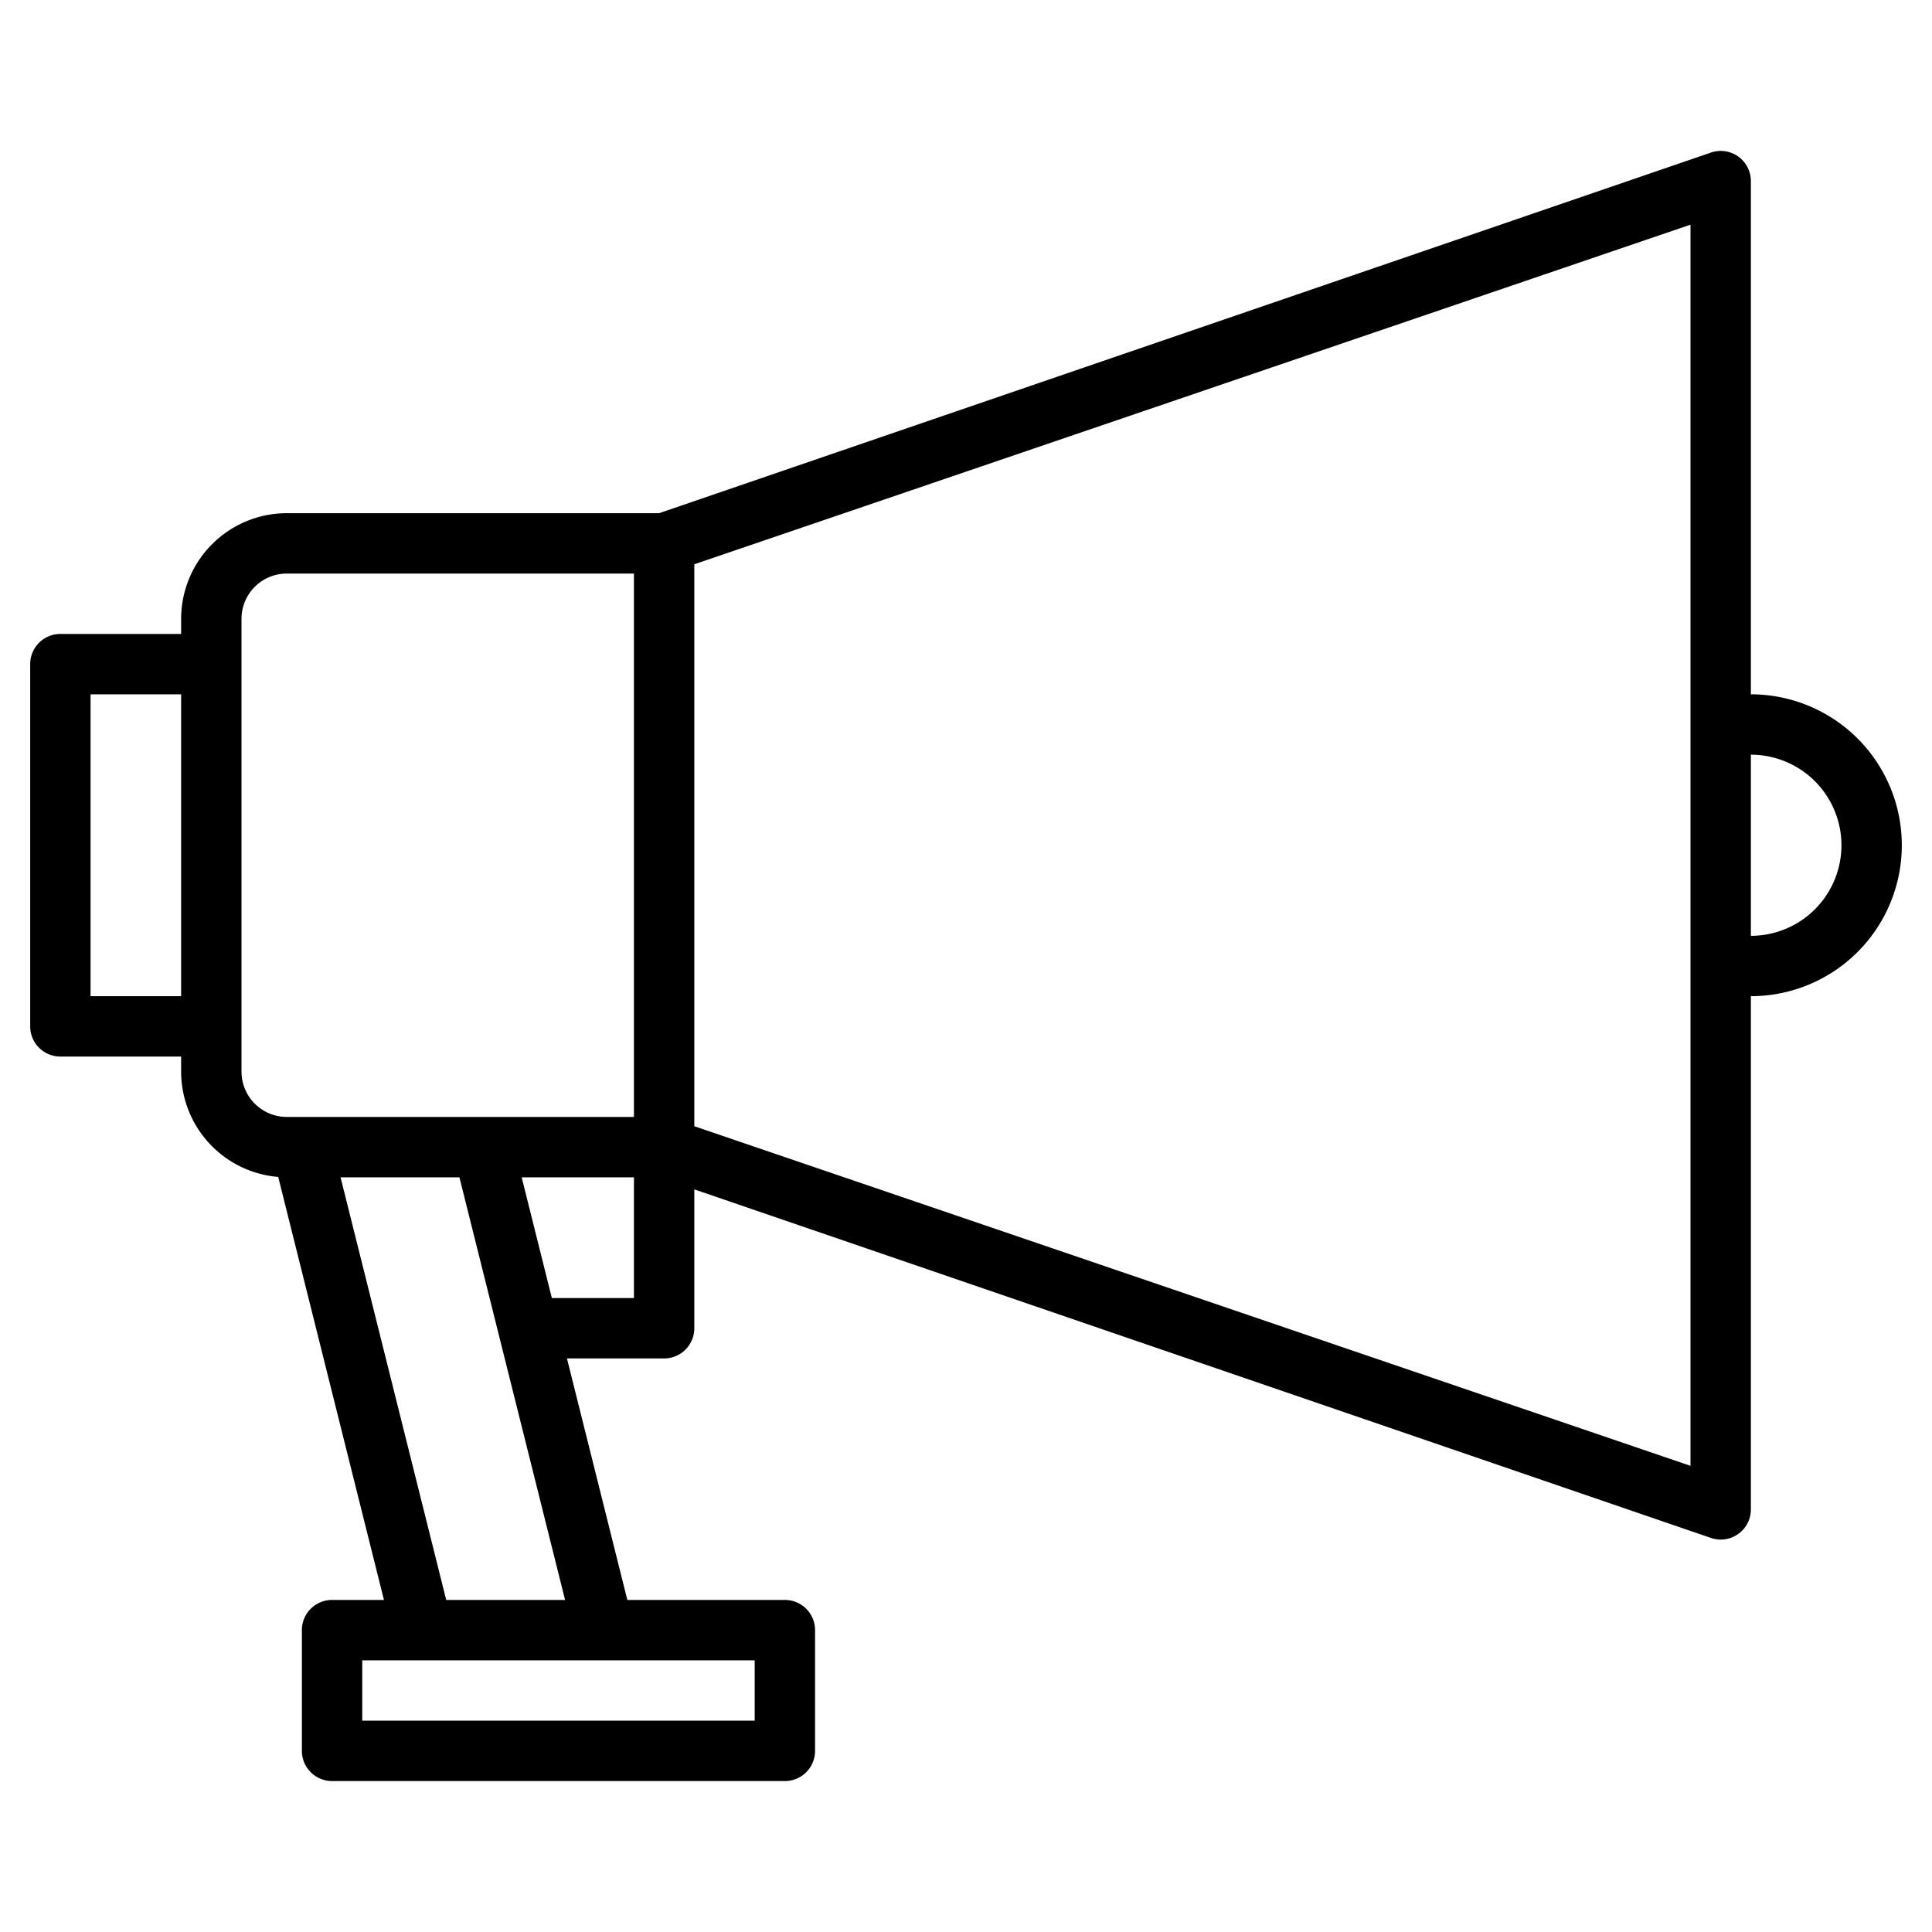<?xml version="1.0" encoding="UTF-8"?>
<svg xmlns="http://www.w3.org/2000/svg" width="512" height="512" viewBox="0 0 512 512"><path d="M464,184V48a7.992,7.992,0,0,0-10.81-7.49L174.68,136H76a28.031,28.031,0,0,0-28,28v4H16a8,8,0,0,0-8,8v96a8,8,0,0,0,8,8H48v4a28.035,28.035,0,0,0,25.73,27.9L101.75,424H88a8,8,0,0,0-8,8v32a8,8,0,0,0,8,8H208a8,8,0,0,0,8-8V432a8,8,0,0,0-8-8H166.25l-16-64H176a8,8,0,0,0,8-8V315.2l269.19,92.29A7.992,7.992,0,0,0,464,400V264a40,40,0,0,0,0-80ZM48,264H24V184H48Zm42.25,48h31.5l28,112h-31.5ZM200,440v16H96V440Zm-32-96H146.25l-8-32H168Zm0-48H76a12.01,12.01,0,0,1-12-12V164a12.01,12.01,0,0,1,12-12h92Zm280,92.46-264-90V149.54l264-90ZM464,248V200a24,24,0,0,1,0,48Z"/></svg>
